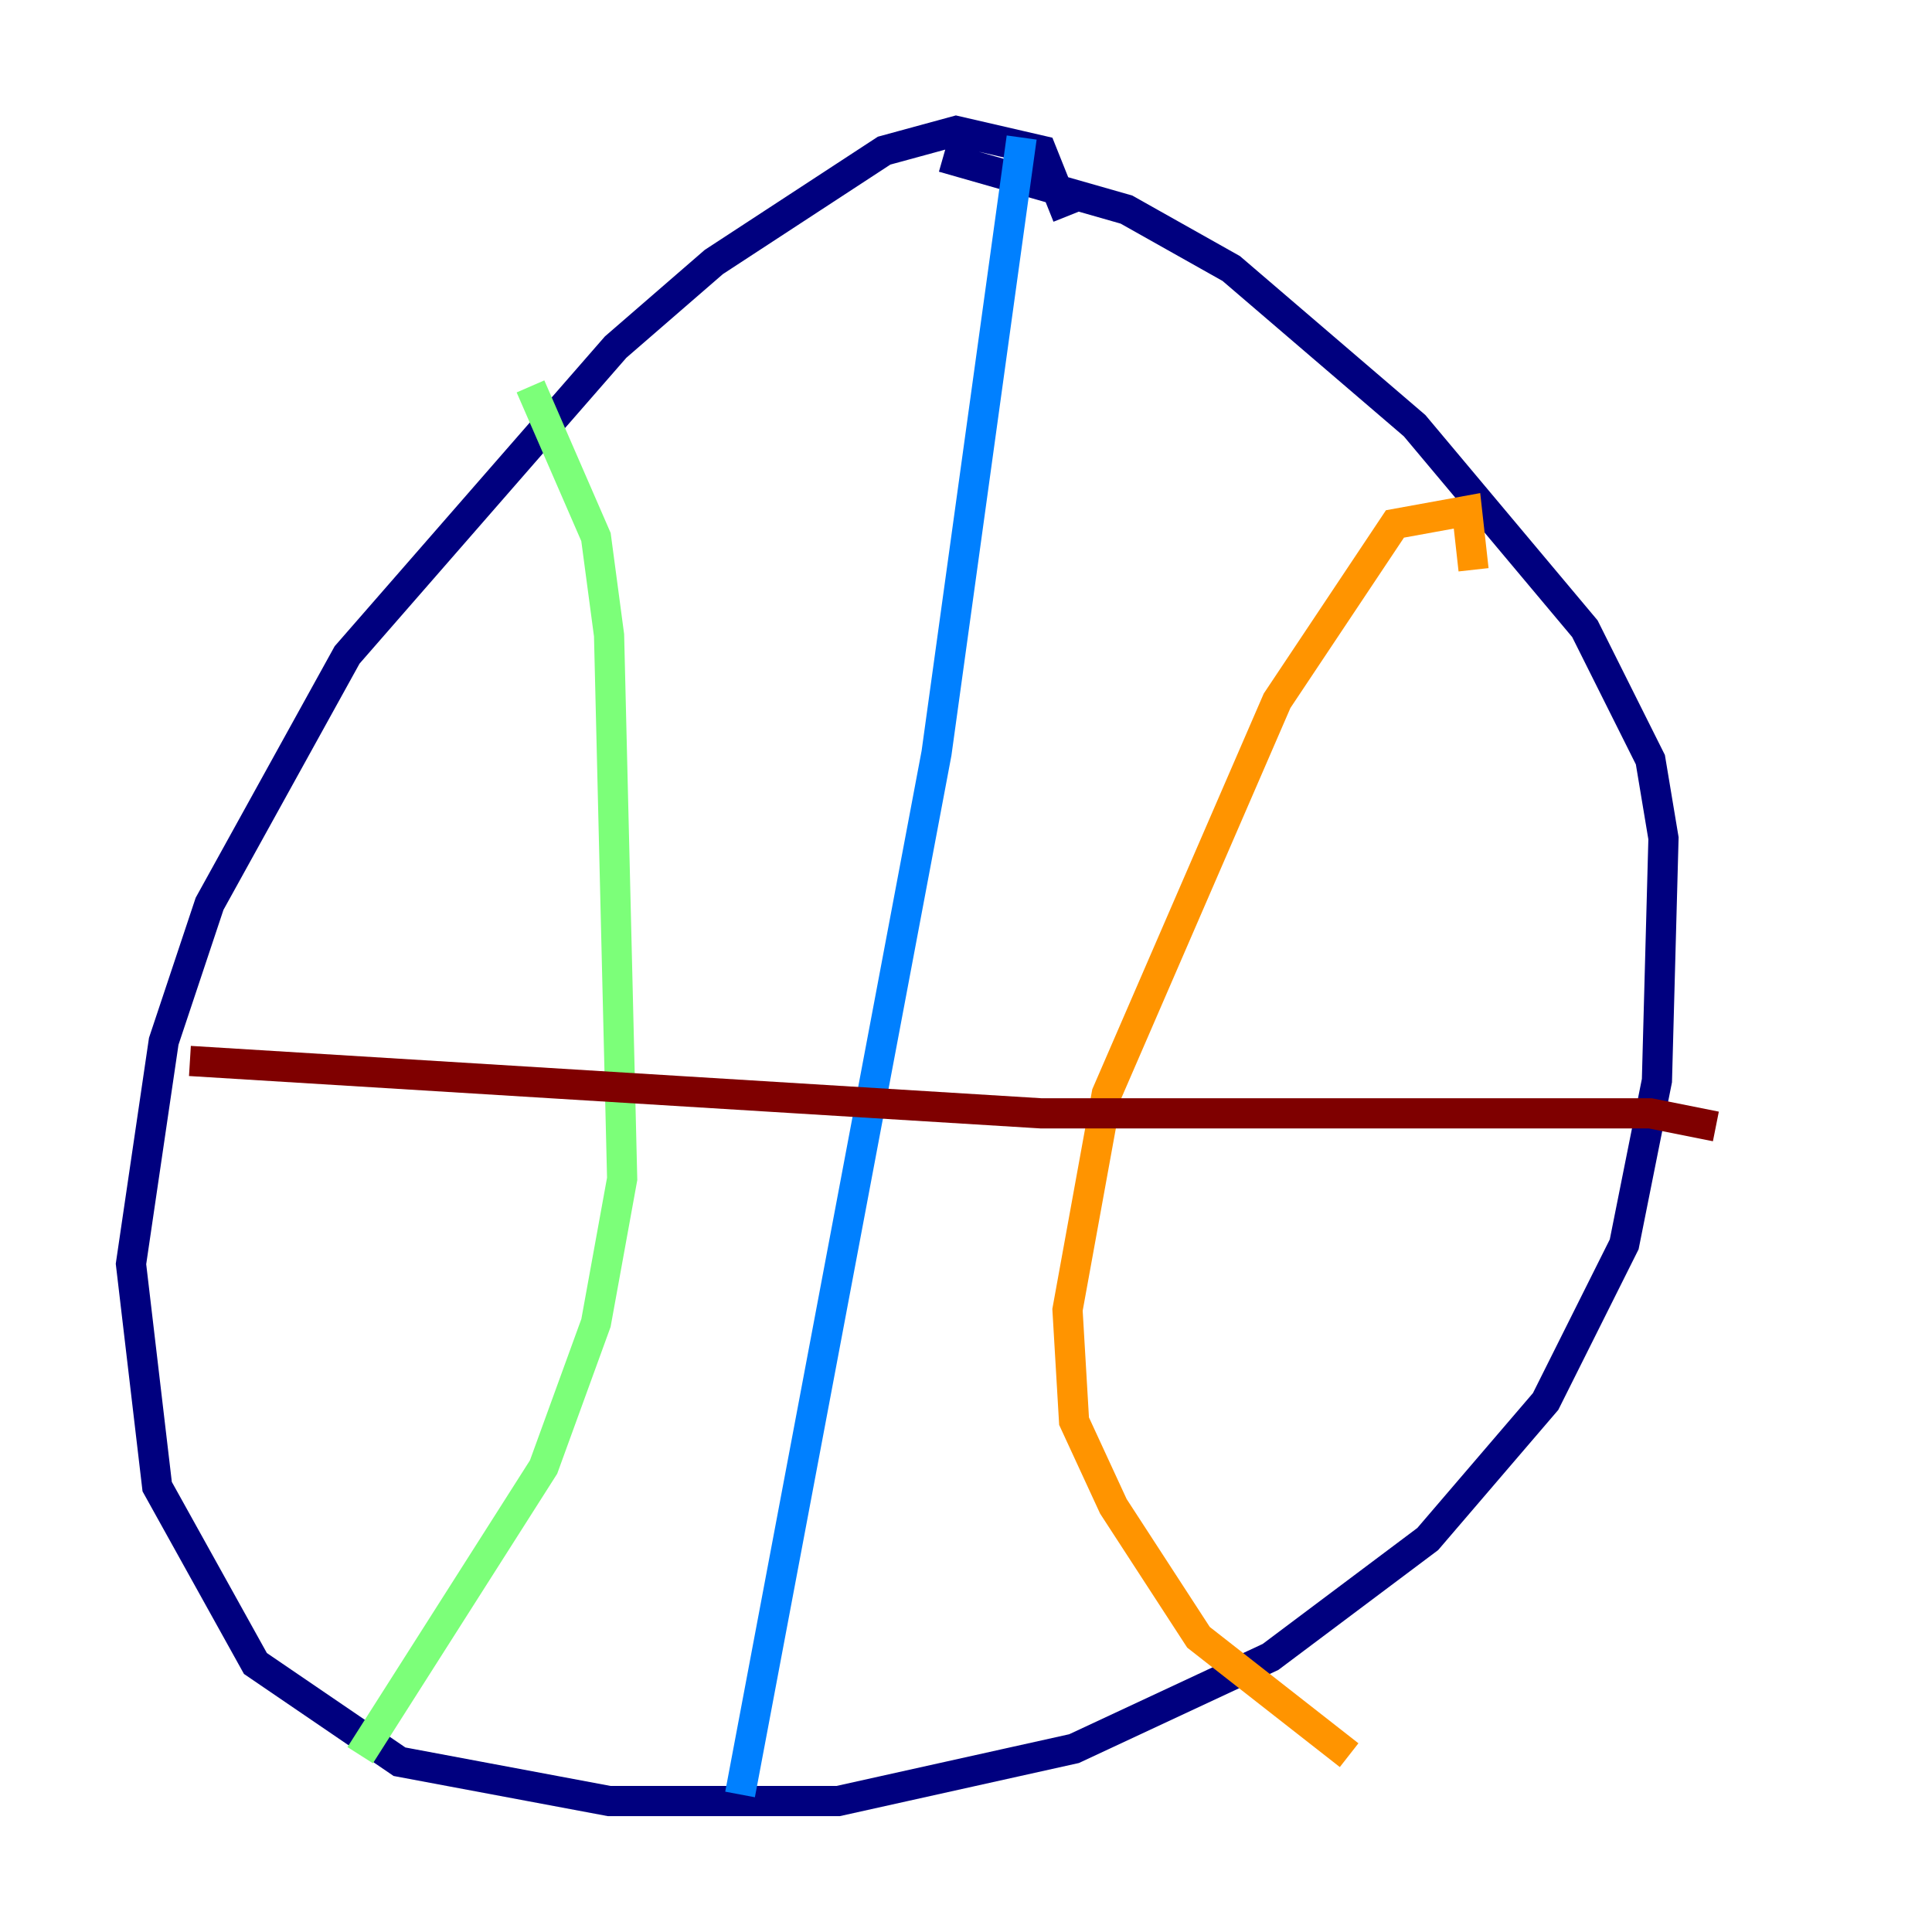 <?xml version="1.0" encoding="utf-8" ?>
<svg baseProfile="tiny" height="128" version="1.2" viewBox="0,0,128,128" width="128" xmlns="http://www.w3.org/2000/svg" xmlns:ev="http://www.w3.org/2001/xml-events" xmlns:xlink="http://www.w3.org/1999/xlink"><defs /><polyline fill="none" points="70.725,14.319 68.99,9.98 63.349,8.678 58.576,9.98 47.295,17.356 40.786,22.997 22.997,43.39 13.885,59.878 10.848,68.99 8.678,83.742 10.414,98.495 16.922,110.21 26.468,116.719 40.352,119.322 55.539,119.322 71.159,115.851 84.176,109.776 94.59,101.966 102.4,92.854 107.607,82.441 109.776,71.593 110.21,55.539 109.342,50.332 105.003,41.654 93.722,28.203 81.573,17.79 74.63,13.885 62.481,10.414" stroke="#00007f" stroke-width="2" /><polyline fill="none" points="67.688,9.112 62.047,49.898 49.031,118.888" stroke="#0080ff" stroke-width="2" /><polyline fill="none" points="35.146,25.6 39.485,35.58 40.352,42.088 41.22,78.102 39.485,87.647 36.014,97.193 23.864,116.285" stroke="#7cff79" stroke-width="2" /><polyline fill="none" points="97.627,37.749 97.193,33.844 92.42,34.712 84.61,46.427 73.329,72.461 70.725,86.78 71.159,94.156 73.763,99.797 79.403,108.475 89.383,116.285" stroke="#ff9400" stroke-width="2" /><polyline fill="none" points="12.583,70.291 68.99,73.763 109.342,73.763 113.681,74.63" stroke="#7f0000" stroke-width="2" /></svg>